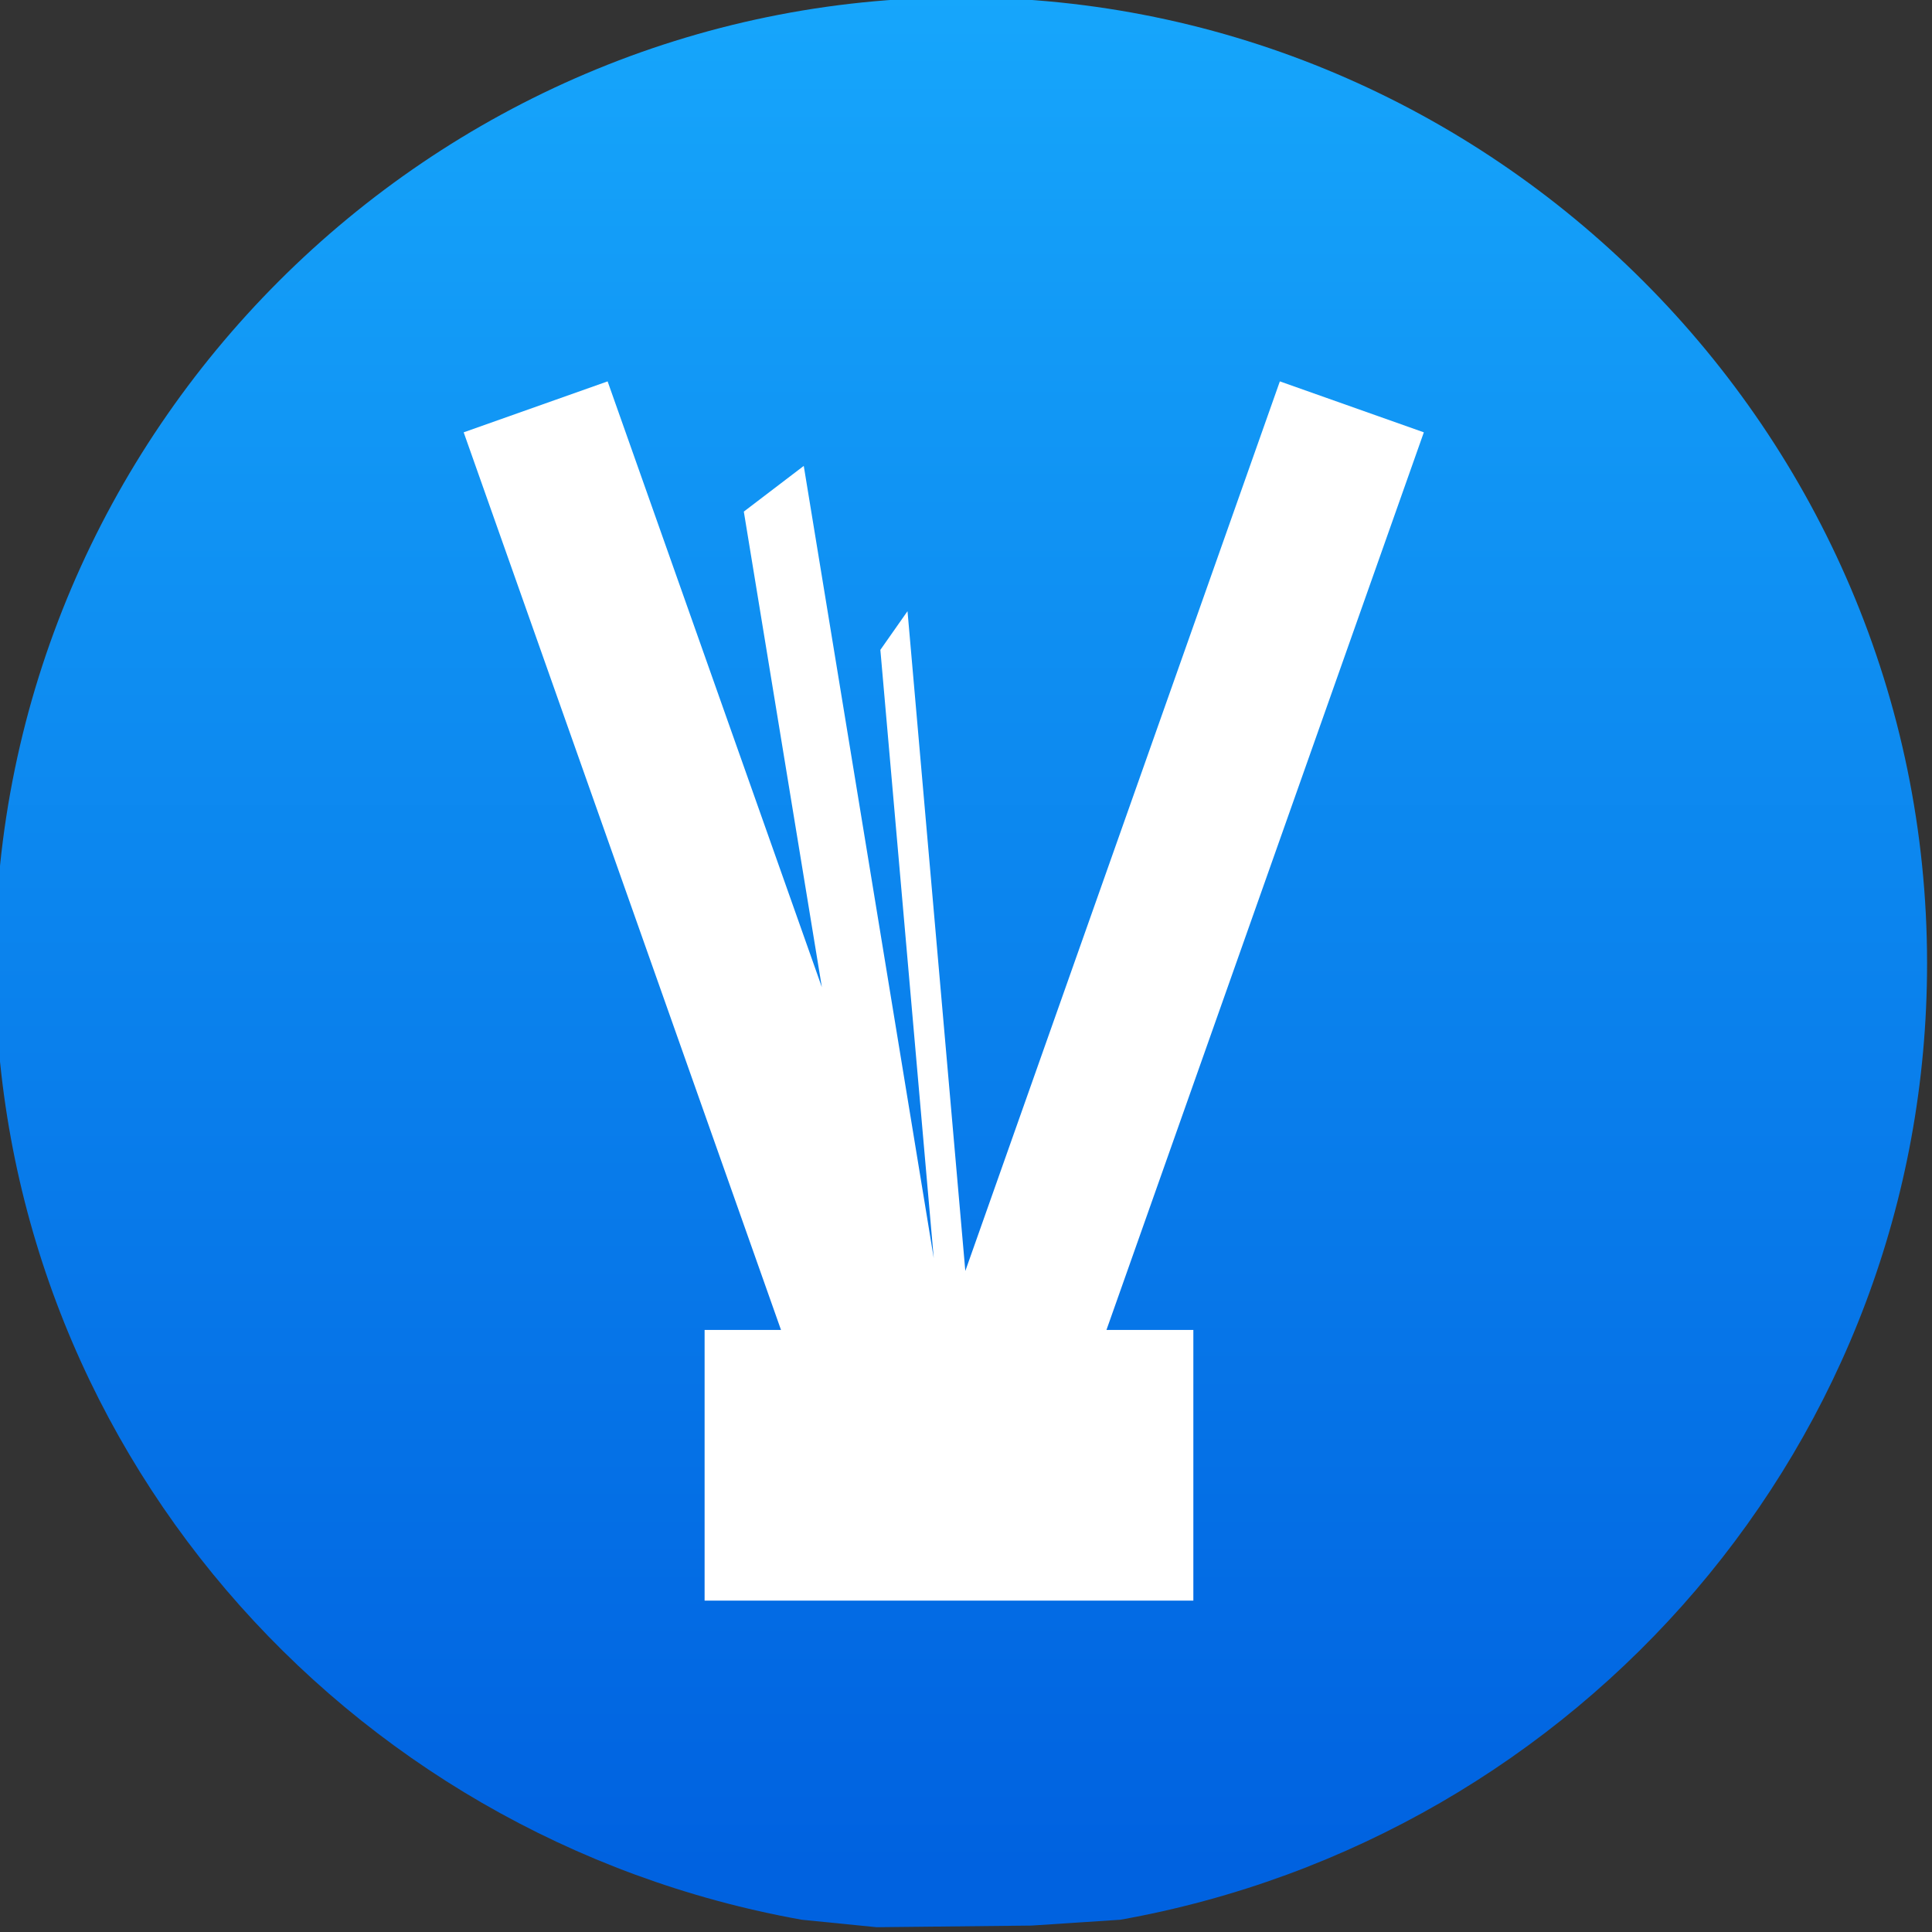 <?xml version="1.0" encoding="UTF-8" standalone="no"?>
<!-- Generator: Adobe Illustrator 24.1.0, SVG Export Plug-In . SVG Version: 6.00 Build 0)  -->

<svg
   version="1.1"
   id="Layer_1"
   x="0px"
   y="0px"
   viewBox="0 0 40 40"
   style="enable-background:new 0 0 40 40;"
   xml:space="preserve"
   sodipodi:docname="logo_v.svg"
   inkscape:version="1.1.2 (0a00cf5339, 2022-02-04)"
   xmlns:inkscape="http://www.inkscape.org/namespaces/inkscape"
   xmlns:sodipodi="http://sodipodi.sourceforge.net/DTD/sodipodi-0.dtd"
   xmlns="http://www.w3.org/2000/svg"
   xmlns:svg="http://www.w3.org/2000/svg"><rect x="0" y="0" width="40" height="40" fill="#333333" stroke="none"/><defs
   id="defs16" /><sodipodi:namedview
   id="namedview14"
   pagecolor="#ffffff"
   bordercolor="#111111"
   borderopacity="1"
   inkscape:pageshadow="0"
   inkscape:pageopacity="0"
   inkscape:pagecheckerboard="1"
   showgrid="false"
   showguides="true"
   inkscape:guide-bbox="true"
   inkscape:zoom="9.1923882"
   inkscape:cx="34.104304"
   inkscape:cy="19.744597"
   inkscape:window-width="1366"
   inkscape:window-height="691"
   inkscape:window-x="0"
   inkscape:window-y="0"
   inkscape:window-maximized="1"
   inkscape:current-layer="Layer_1"><sodipodi:guide
     position="19.538,28"
     orientation="1,0"
     id="guide12998" /><sodipodi:guide
     position="12.308,20"
     orientation="0,-1"
     id="guide13000" /></sodipodi:namedview>
<style
   type="text/css"
   id="style2">
	.st0{fill:url(#SVGID_1_);}
	.st1{fill:#FFFFFF;}
</style>
<linearGradient
   id="SVGID_1_"
   gradientUnits="userSpaceOnUse"
   x1="-277.375"
   y1="406.602"
   x2="-277.375"
   y2="407.691"
   gradientTransform="matrix(40,0,0,-39.778,11114.899,16212.28)">
	<stop
   offset="0"
   style="stop-color:#0062E0"
   id="stop4" />
	<stop
   offset="1"
   style="stop-color:#19AFFF"
   id="stop6" />
</linearGradient>
<path
   class="st0"
   d="m 16.598,39.746 c -9.5,-1.7 -16.7,-9.9 -16.7,-19.8 0,-11 9,-20 20,-20 11,0 20,9 20,20 0,9.9 -7.2,18.1 -16.7,19.8 l -1.846,0.121 -3.202,0.034 z"
   id="path9"
   style="fill:url(#SVGID_1_)"
   sodipodi:nodetypes="cssscccc" />

<g
   aria-label="V"
   id="text5484"
   style="font-size:40px;line-height:1.25;fill:#ffffff" /><path
   id="rect12894"
   style="fill:#ffffff;fill-rule:evenodd"
   d="M 12.58 7.896 L 9.6 8.951 L 16.17 27.535 L 14.588 27.535 L 14.588 33.139 L 24.707 33.139 L 24.707 27.535 L 22.908 27.535 L 29.479 8.951 L 26.498 7.896 L 19.986 26.314 L 18.789 12.654 L 18.227 13.455 L 19.332 26.047 L 16.641 9.646 L 15.4 10.592 L 17.016 20.439 L 12.58 7.896 z " /></svg>
